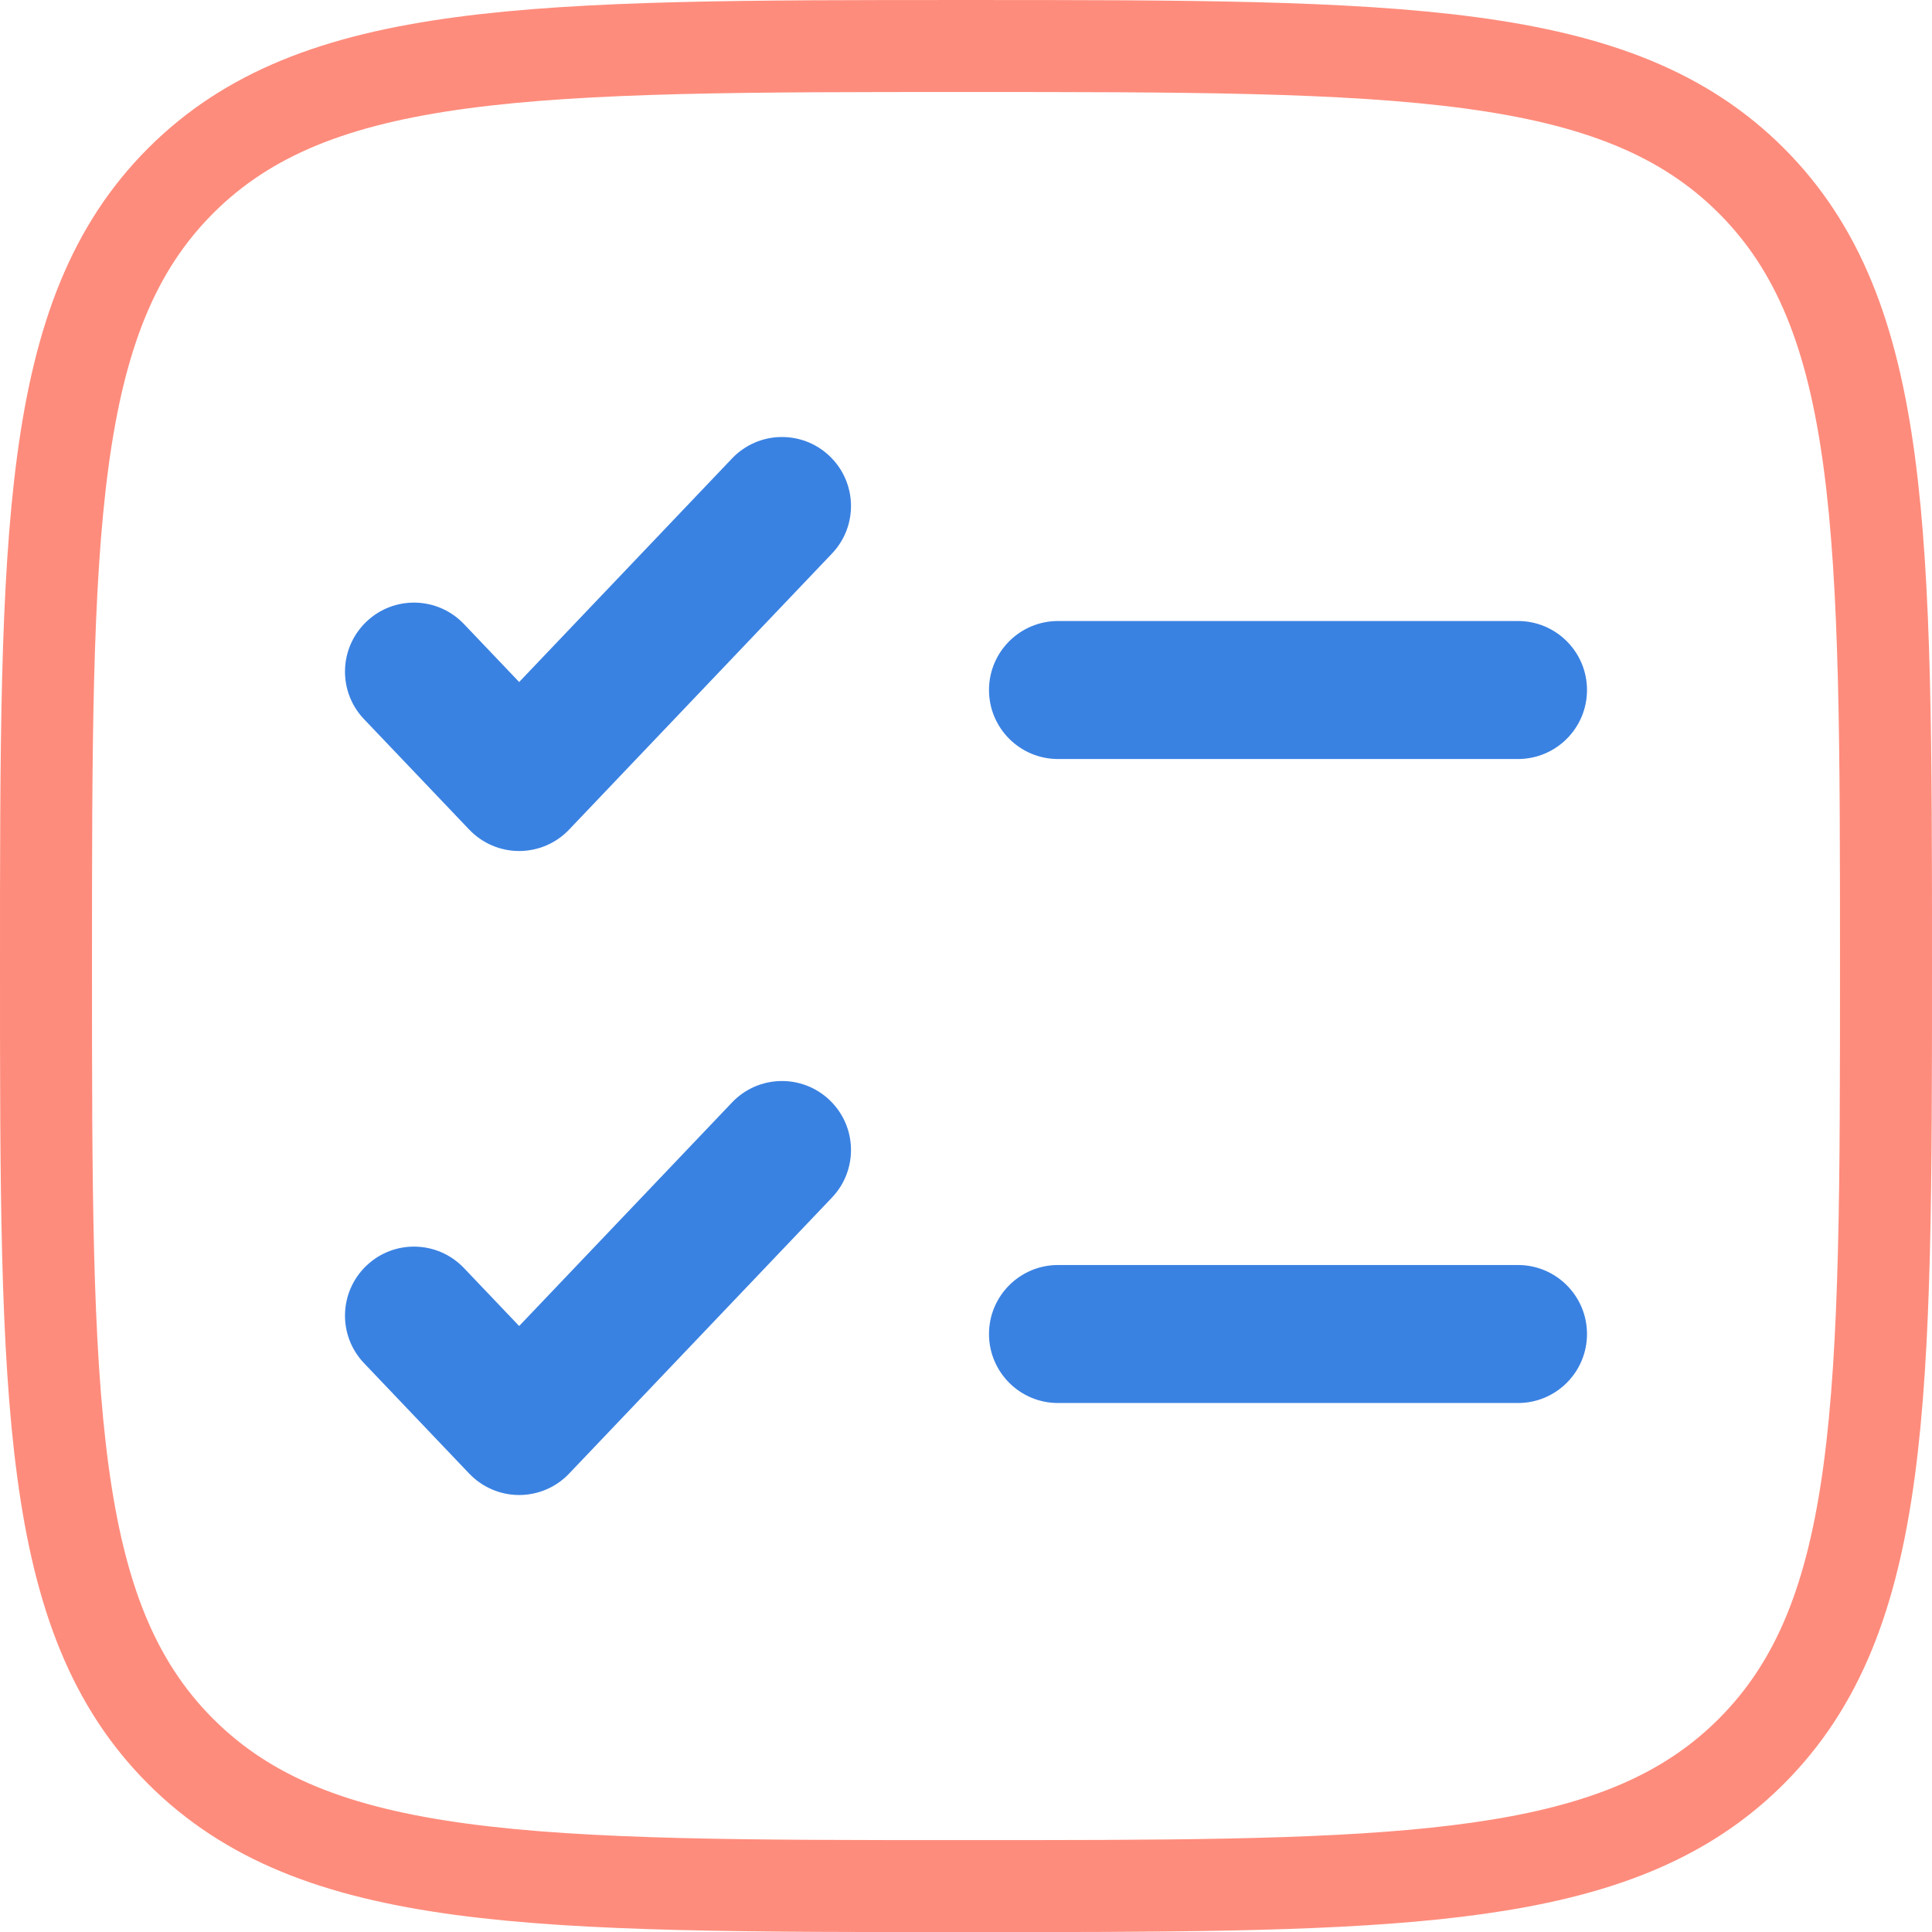 <?xml version="1.0" encoding="UTF-8" standalone="no"?>
<!-- Uploaded to: SVG Repo, www.svgrepo.com, Generator: SVG Repo Mixer Tools -->

<svg
   width="700"
   height="700.01"
   viewBox="0 0 21 21"
   fill="none"
   version="1.1"
   id="svg142"
   sodipodi:docname="app_icon.svg"
   inkscape:version="1.2.2 (b0a84865, 2022-12-01)"
   xmlns:inkscape="http://www.inkscape.org/namespaces/inkscape"
   xmlns:sodipodi="http://sodipodi.sourceforge.net/DTD/sodipodi-0.dtd"
   xmlns="http://www.w3.org/2000/svg"
   xmlns:svg="http://www.w3.org/2000/svg">
  <defs
     id="defs146" />
  <sodipodi:namedview
     id="namedview144"
     pagecolor="#ffffff"
     bordercolor="#000000"
     borderopacity="0.25"
     inkscape:showpageshadow="2"
     inkscape:pageopacity="0.0"
     inkscape:pagecheckerboard="0"
     inkscape:deskcolor="#d1d1d1"
     showgrid="false"
     inkscape:zoom="0.77516581"
     inkscape:cx="336.05713"
     inkscape:cy="308.96616"
     inkscape:window-width="1390"
     inkscape:window-height="1027"
     inkscape:window-x="1970"
     inkscape:window-y="25"
     inkscape:window-maximized="0"
     inkscape:current-layer="svg142" />
  <path
     opacity="0.5"
     d="m 0.5,10.5 c 0,-4.714 0,-7.071 1.464,-8.536 1.464,-1.464 3.821,-1.464 8.536,-1.464 4.714,0 7.071,0 8.536,1.464 1.464,1.464 1.464,3.821 1.464,8.536 0,4.714 0,7.071 -1.464,8.536 -0.138,0.138 -0.284,0.263 -0.44,0.377 -1.491,1.088 -3.827,1.088 -8.096,1.088 -4.714,0 -7.071,0 -8.536,-1.464 -1.464,-1.464 -1.464,-3.821 -1.464,-8.536 z"
     fill="#1C274C"
     id="path132"
     style="opacity:1;fill:none;fill-opacity:1;stroke:#fe8c7c;stroke-opacity:1"
     sodipodi:nodetypes="scscscsscs" />
  <path
     d="m 9.043,6.017 c 0.286,-0.3 0.274,-0.775 -0.026,-1.06 -0.3,-0.286 -0.775,-0.274 -1.06,0.026 l -2.314,2.43 -0.6,-0.63 c -0.286,-0.3 -0.76,-0.312 -1.06,-0.026 -0.3,0.286 -0.312,0.76 -0.026,1.06 l 1.143,1.2 c 0.142,0.149 0.338,0.233 0.543,0.233 0.205,0 0.402,-0.084 0.543,-0.233 z"
     fill="#1C274C"
     id="path134"
     style="fill:#3a82e2;fill-opacity:1" />
  <path
     d="m 11.5,6.75 c -0.414,0 -0.75,0.336 -0.75,0.75 0,0.414 0.336,0.75 0.75,0.75 h 5 c 0.414,0 0.75,-0.336 0.75,-0.75 0,-0.414 -0.336,-0.75 -0.75,-0.75 z"
     fill="#1C274C"
     id="path136"
     style="fill:#3a82e2;fill-opacity:1" />
  <path
     d="m 9.043,13.017 c 0.286,-0.3 0.274,-0.775 -0.026,-1.06 -0.3,-0.286 -0.775,-0.274 -1.06,0.026 l -2.314,2.43 -0.6,-0.63 c -0.286,-0.3 -0.76,-0.312 -1.06,-0.026 -0.3,0.286 -0.312,0.76 -0.026,1.06 l 1.143,1.2 c 0.142,0.149 0.338,0.233 0.543,0.233 0.205,0 0.402,-0.084 0.543,-0.233 z"
     fill="#1C274C"
     id="path138"
     style="fill:#3a82e2;fill-opacity:1" />
  <path
     d="m 11.5,13.75 c -0.414,0 -0.75,0.336 -0.75,0.75 0,0.414 0.336,0.75 0.75,0.75 h 5 c 0.414,0 0.75,-0.336 0.75,-0.75 0,-0.414 -0.336,-0.75 -0.75,-0.75 z"
     fill="#1C274C"
     id="path140"
     style="fill:#3a82e2;fill-opacity:1" />
</svg>
